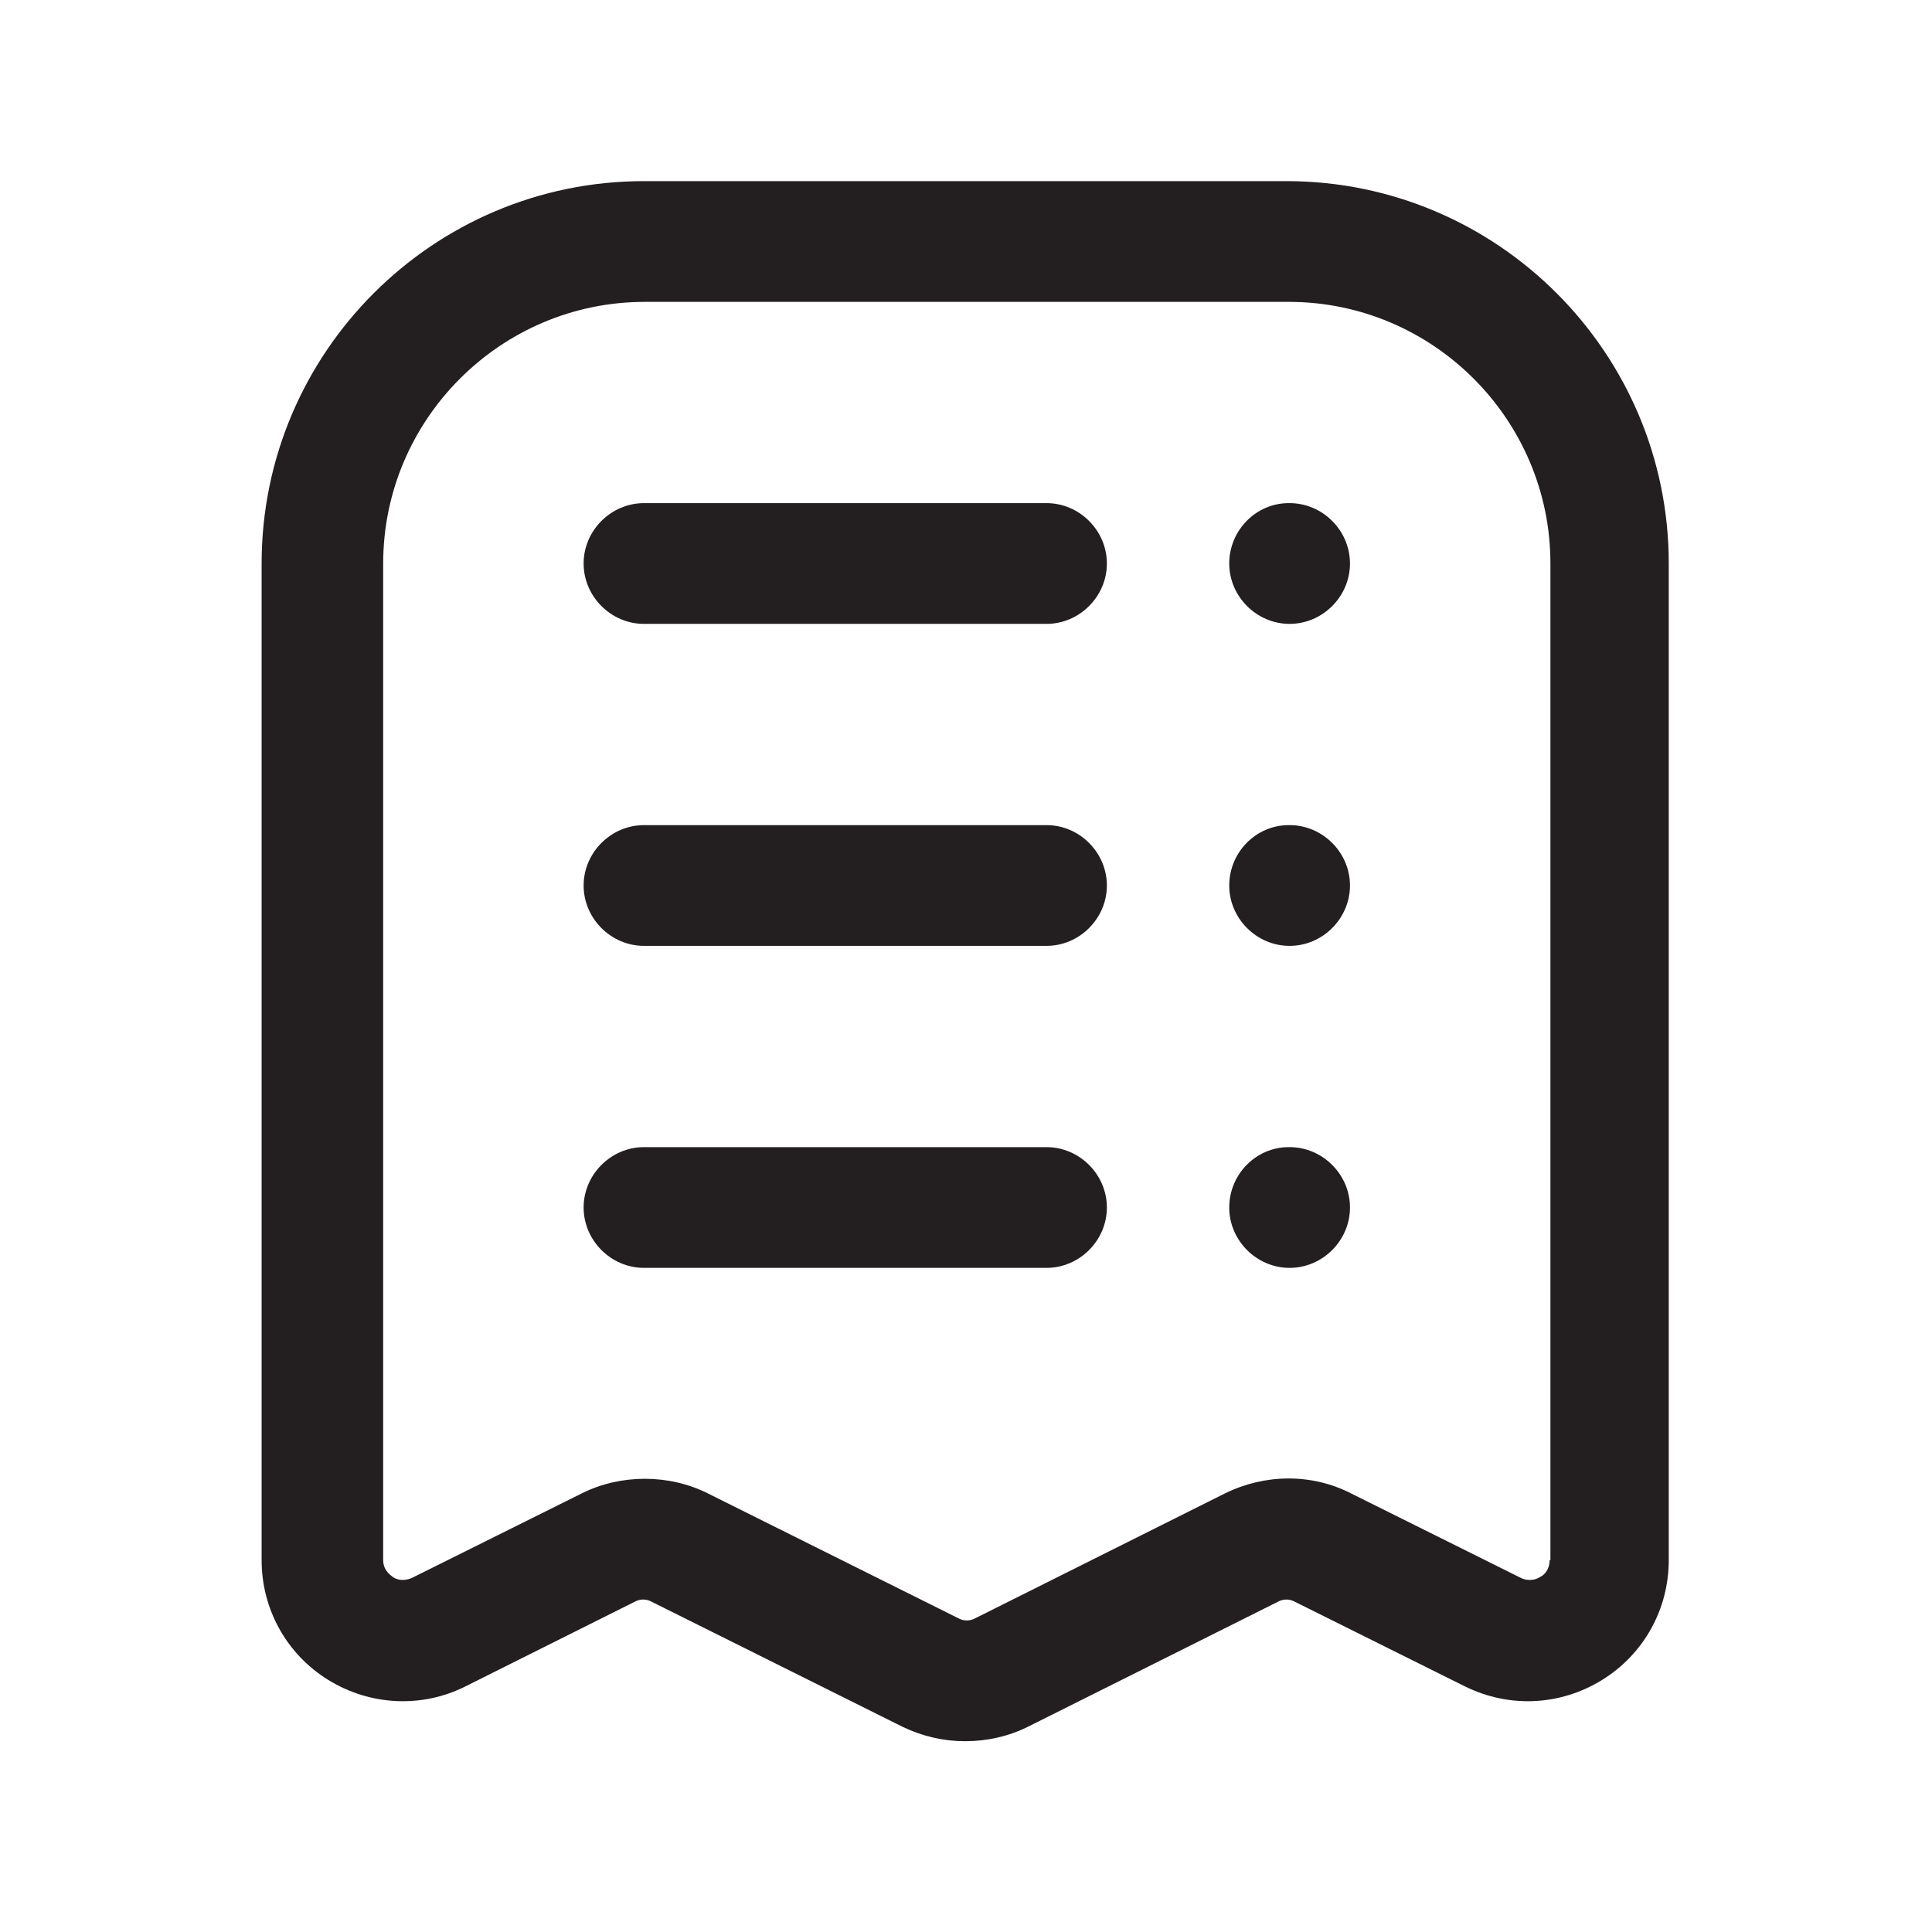 <?xml version="1.0" encoding="UTF-8"?><svg xmlns="http://www.w3.org/2000/svg" viewBox="0 0 24 24"><defs><style>.v{fill:#231f20;}</style></defs><g id="a"/><g id="b"/><g id="c"/><g id="d"/><g id="e"/><g id="f"/><g id="g"/><g id="h"/><g id="i"/><g id="j"/><g id="k"/><g id="l"/><g id="m"/><g id="n"/><g id="o"/><g id="p"/><g id="q"/><g id="r"/><g id="s"/><g id="t"><g><path class="v" d="M16,2.25H8c-2.62,0-4.75,2.13-4.75,4.75v12.38c0,.61,.31,1.17,.83,1.49,.52,.32,1.16,.35,1.7,.08l2.1-1.05c.07-.04,.15-.04,.22,0l3.11,1.55c.25,.12,.51,.18,.78,.18s.54-.06,.78-.18l3.1-1.55c.07-.04,.15-.04,.22,0l2.11,1.05c.55,.27,1.18,.24,1.7-.08,.52-.32,.83-.88,.83-1.49V7c0-2.62-2.13-4.75-4.75-4.75Zm3.25,17.13c0,.12-.07,.19-.12,.21-.04,.03-.14,.06-.24,.01l-2.11-1.05c-.49-.25-1.07-.24-1.56,0l-3.1,1.55c-.07,.04-.15,.04-.22,0l-3.11-1.55c-.24-.12-.51-.18-.78-.18s-.54,.06-.78,.18l-2.11,1.05c-.11,.05-.2,.02-.24-.01s-.12-.09-.12-.21V7c0-1.79,1.46-3.25,3.25-3.25h8c1.79,0,3.25,1.46,3.25,3.25v12.38Z"/><path class="v" d="M13,6.25h-5c-.41,0-.75,.34-.75,.75s.34,.75,.75,.75h5c.41,0,.75-.34,.75-.75s-.34-.75-.75-.75Z"/><path class="v" d="M16.02,6.25h-.01c-.41,0-.74,.34-.74,.75s.34,.75,.75,.75,.75-.34,.75-.75-.34-.75-.75-.75Z"/><path class="v" d="M13,10.25h-5c-.41,0-.75,.34-.75,.75s.34,.75,.75,.75h5c.41,0,.75-.34,.75-.75s-.34-.75-.75-.75Z"/><path class="v" d="M16.02,10.25h-.01c-.41,0-.74,.34-.74,.75s.34,.75,.75,.75,.75-.34,.75-.75-.34-.75-.75-.75Z"/><path class="v" d="M13,14.25h-5c-.41,0-.75,.34-.75,.75s.34,.75,.75,.75h5c.41,0,.75-.34,.75-.75s-.34-.75-.75-.75Z"/><path class="v" d="M16.02,14.25h-.01c-.41,0-.74,.34-.74,.75s.34,.75,.75,.75,.75-.34,.75-.75-.34-.75-.75-.75Z"/></g></g><g id="u"/></svg>